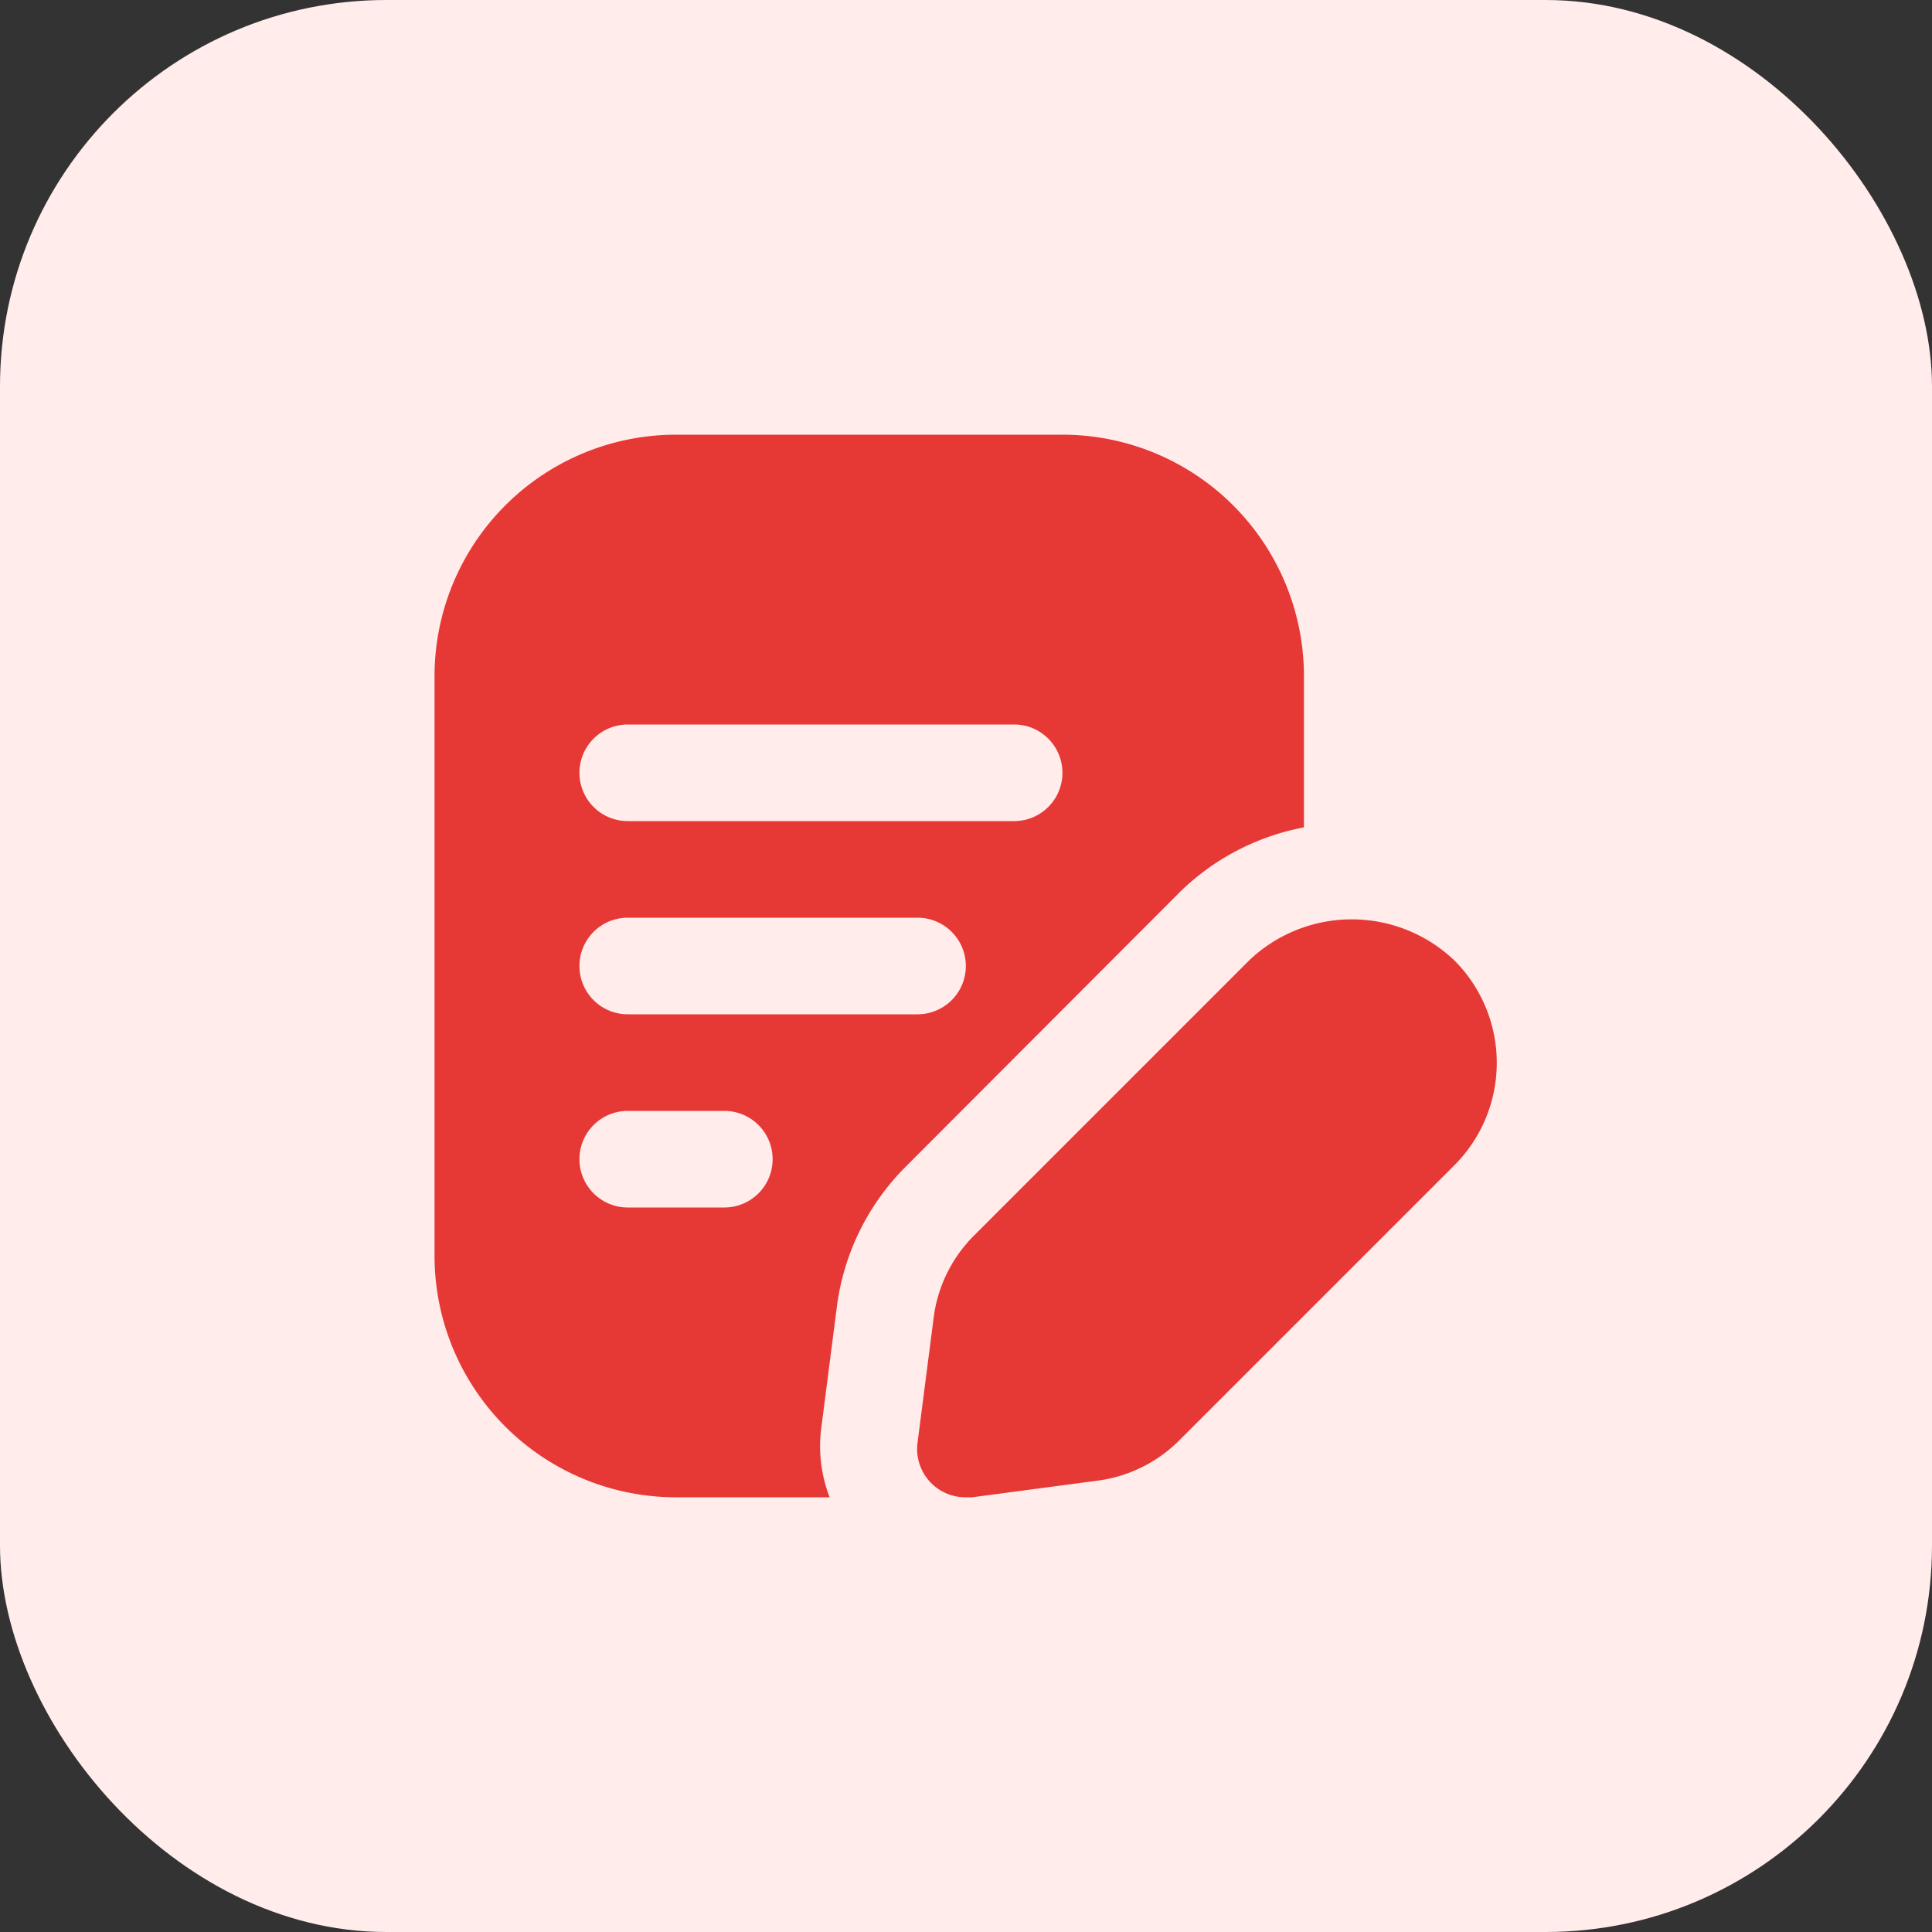 <svg xmlns="http://www.w3.org/2000/svg" version="1.1" xmlns:xlink="http://www.w3.org/1999/xlink" width="512" height="512" x="0" y="0" viewBox="0 0 24 24" style="enable-background:new 0 0 512 512" xml:space="preserve"><rect x="0" y="0" width="24" height="24" fill="#333333" stroke="none"/><rect width="24" height="24" rx="4.8" ry="4.8" fill="#ffeceb" shape="rounded"></rect><g transform="matrix(0.6,0,0,0.6,4.798,4.8)"><path d="m9 21.62.33-2.57a5 5 0 0 1 1.43-2.9l5.68-5.69A5 5 0 0 1 19 9.13V6a5 5 0 0 0-5-5H6a5 5 0 0 0-5 5v12a5 5 0 0 0 5 5h3.18A2.94 2.94 0 0 1 9 21.62zM5 7h8a1 1 0 0 1 0 2H5a1 1 0 0 1 0-2zm0 4h6a1 1 0 0 1 0 2H5a1 1 0 0 1 0-2zm2 6H5a1 1 0 0 1 0-2h2a1 1 0 0 1 0 2zm15.12-.88-5.69 5.69a2.93 2.93 0 0 1-1.74.85l-2.56.34H12a1 1 0 0 1-1-1.13l.33-2.56a2.93 2.93 0 0 1 .85-1.74l5.69-5.69a3.08 3.08 0 0 1 4.24 0 3 3 0 0 1 .01 4.24z" fill="#e63835" opacity="1" data-original="#000000"></path></g></svg>